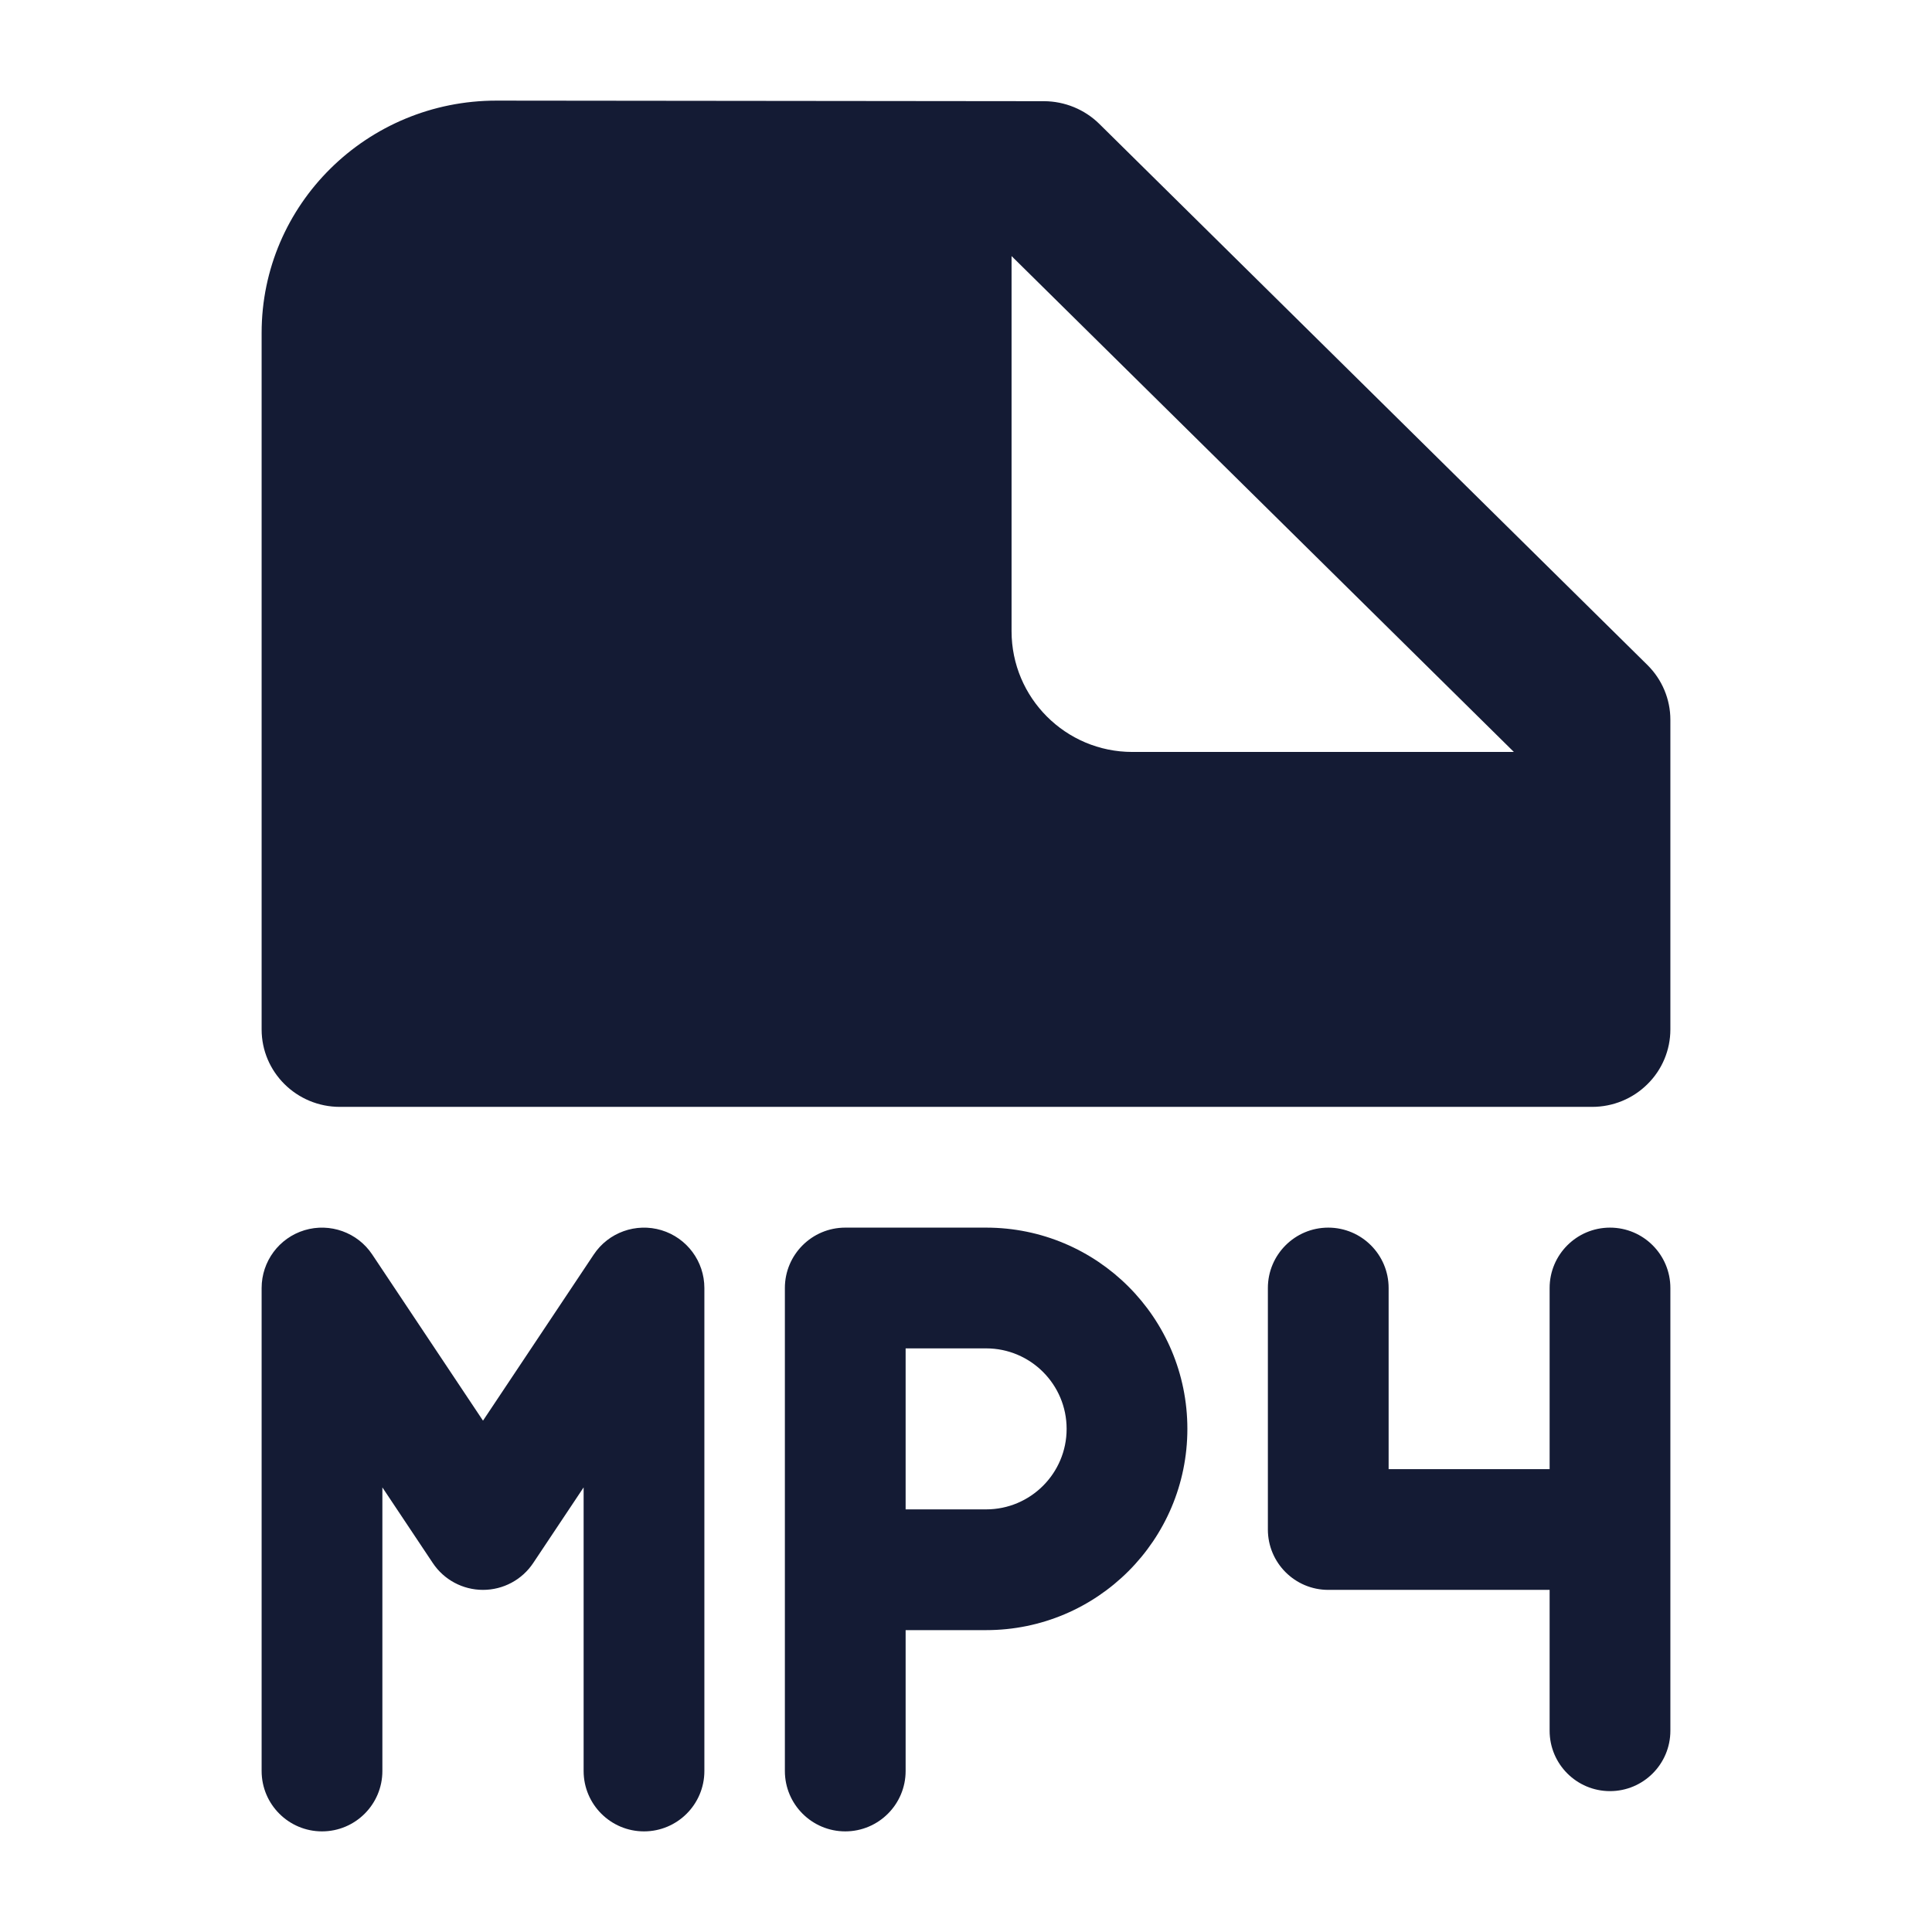 <svg width="24" height="24" viewBox="0 0 24 24" fill="none" xmlns="http://www.w3.org/2000/svg">
<path fill-rule="evenodd" clip-rule="evenodd" d="M6.17 1.25C4.558 1.248 3.25 2.54 3.25 4.135V12.788C3.25 13.319 3.685 13.75 4.222 13.75L19.778 13.75C20.036 13.75 20.283 13.649 20.465 13.468C20.648 13.288 20.75 13.043 20.75 12.788V8.941C20.75 8.686 20.647 8.441 20.465 8.261L13.655 1.538C13.473 1.359 13.226 1.258 12.969 1.257L6.17 1.25ZM12.566 3.181L18.806 9.341H14.066C13.238 9.341 12.566 8.669 12.566 7.841V3.181ZM4.624 15.584C4.441 15.309 4.099 15.187 3.783 15.282C3.466 15.378 3.25 15.67 3.25 16V22C3.25 22.414 3.586 22.75 4 22.75C4.414 22.75 4.75 22.414 4.75 22V18.477L5.376 19.416C5.515 19.625 5.749 19.75 6 19.75C6.251 19.75 6.485 19.625 6.624 19.416L7.25 18.477V22C7.25 22.414 7.586 22.75 8 22.75C8.414 22.75 8.75 22.414 8.75 22V16C8.75 15.67 8.534 15.378 8.217 15.282C7.901 15.187 7.559 15.309 7.376 15.584L6 17.648L4.624 15.584ZM10.5 15.25C10.086 15.25 9.75 15.586 9.75 16V22C9.75 22.414 10.086 22.75 10.5 22.75C10.914 22.75 11.25 22.414 11.25 22V20.25H12.25C13.631 20.25 14.75 19.131 14.75 17.75C14.75 16.369 13.631 15.25 12.25 15.25H10.5ZM12.25 18.75H11.25V16.75H12.25C12.802 16.75 13.25 17.198 13.25 17.75C13.25 18.302 12.802 18.75 12.25 18.75ZM17.25 16C17.25 15.586 16.914 15.25 16.5 15.25C16.086 15.25 15.75 15.586 15.75 16V19C15.75 19.414 16.086 19.75 16.5 19.75H19.25V21.5C19.25 21.914 19.586 22.25 20 22.25C20.414 22.25 20.75 21.914 20.75 21.5V16C20.75 15.586 20.414 15.25 20 15.25C19.586 15.25 19.25 15.586 19.25 16V18.25H17.25V16Z" fill="#141B34"/>
</svg>
